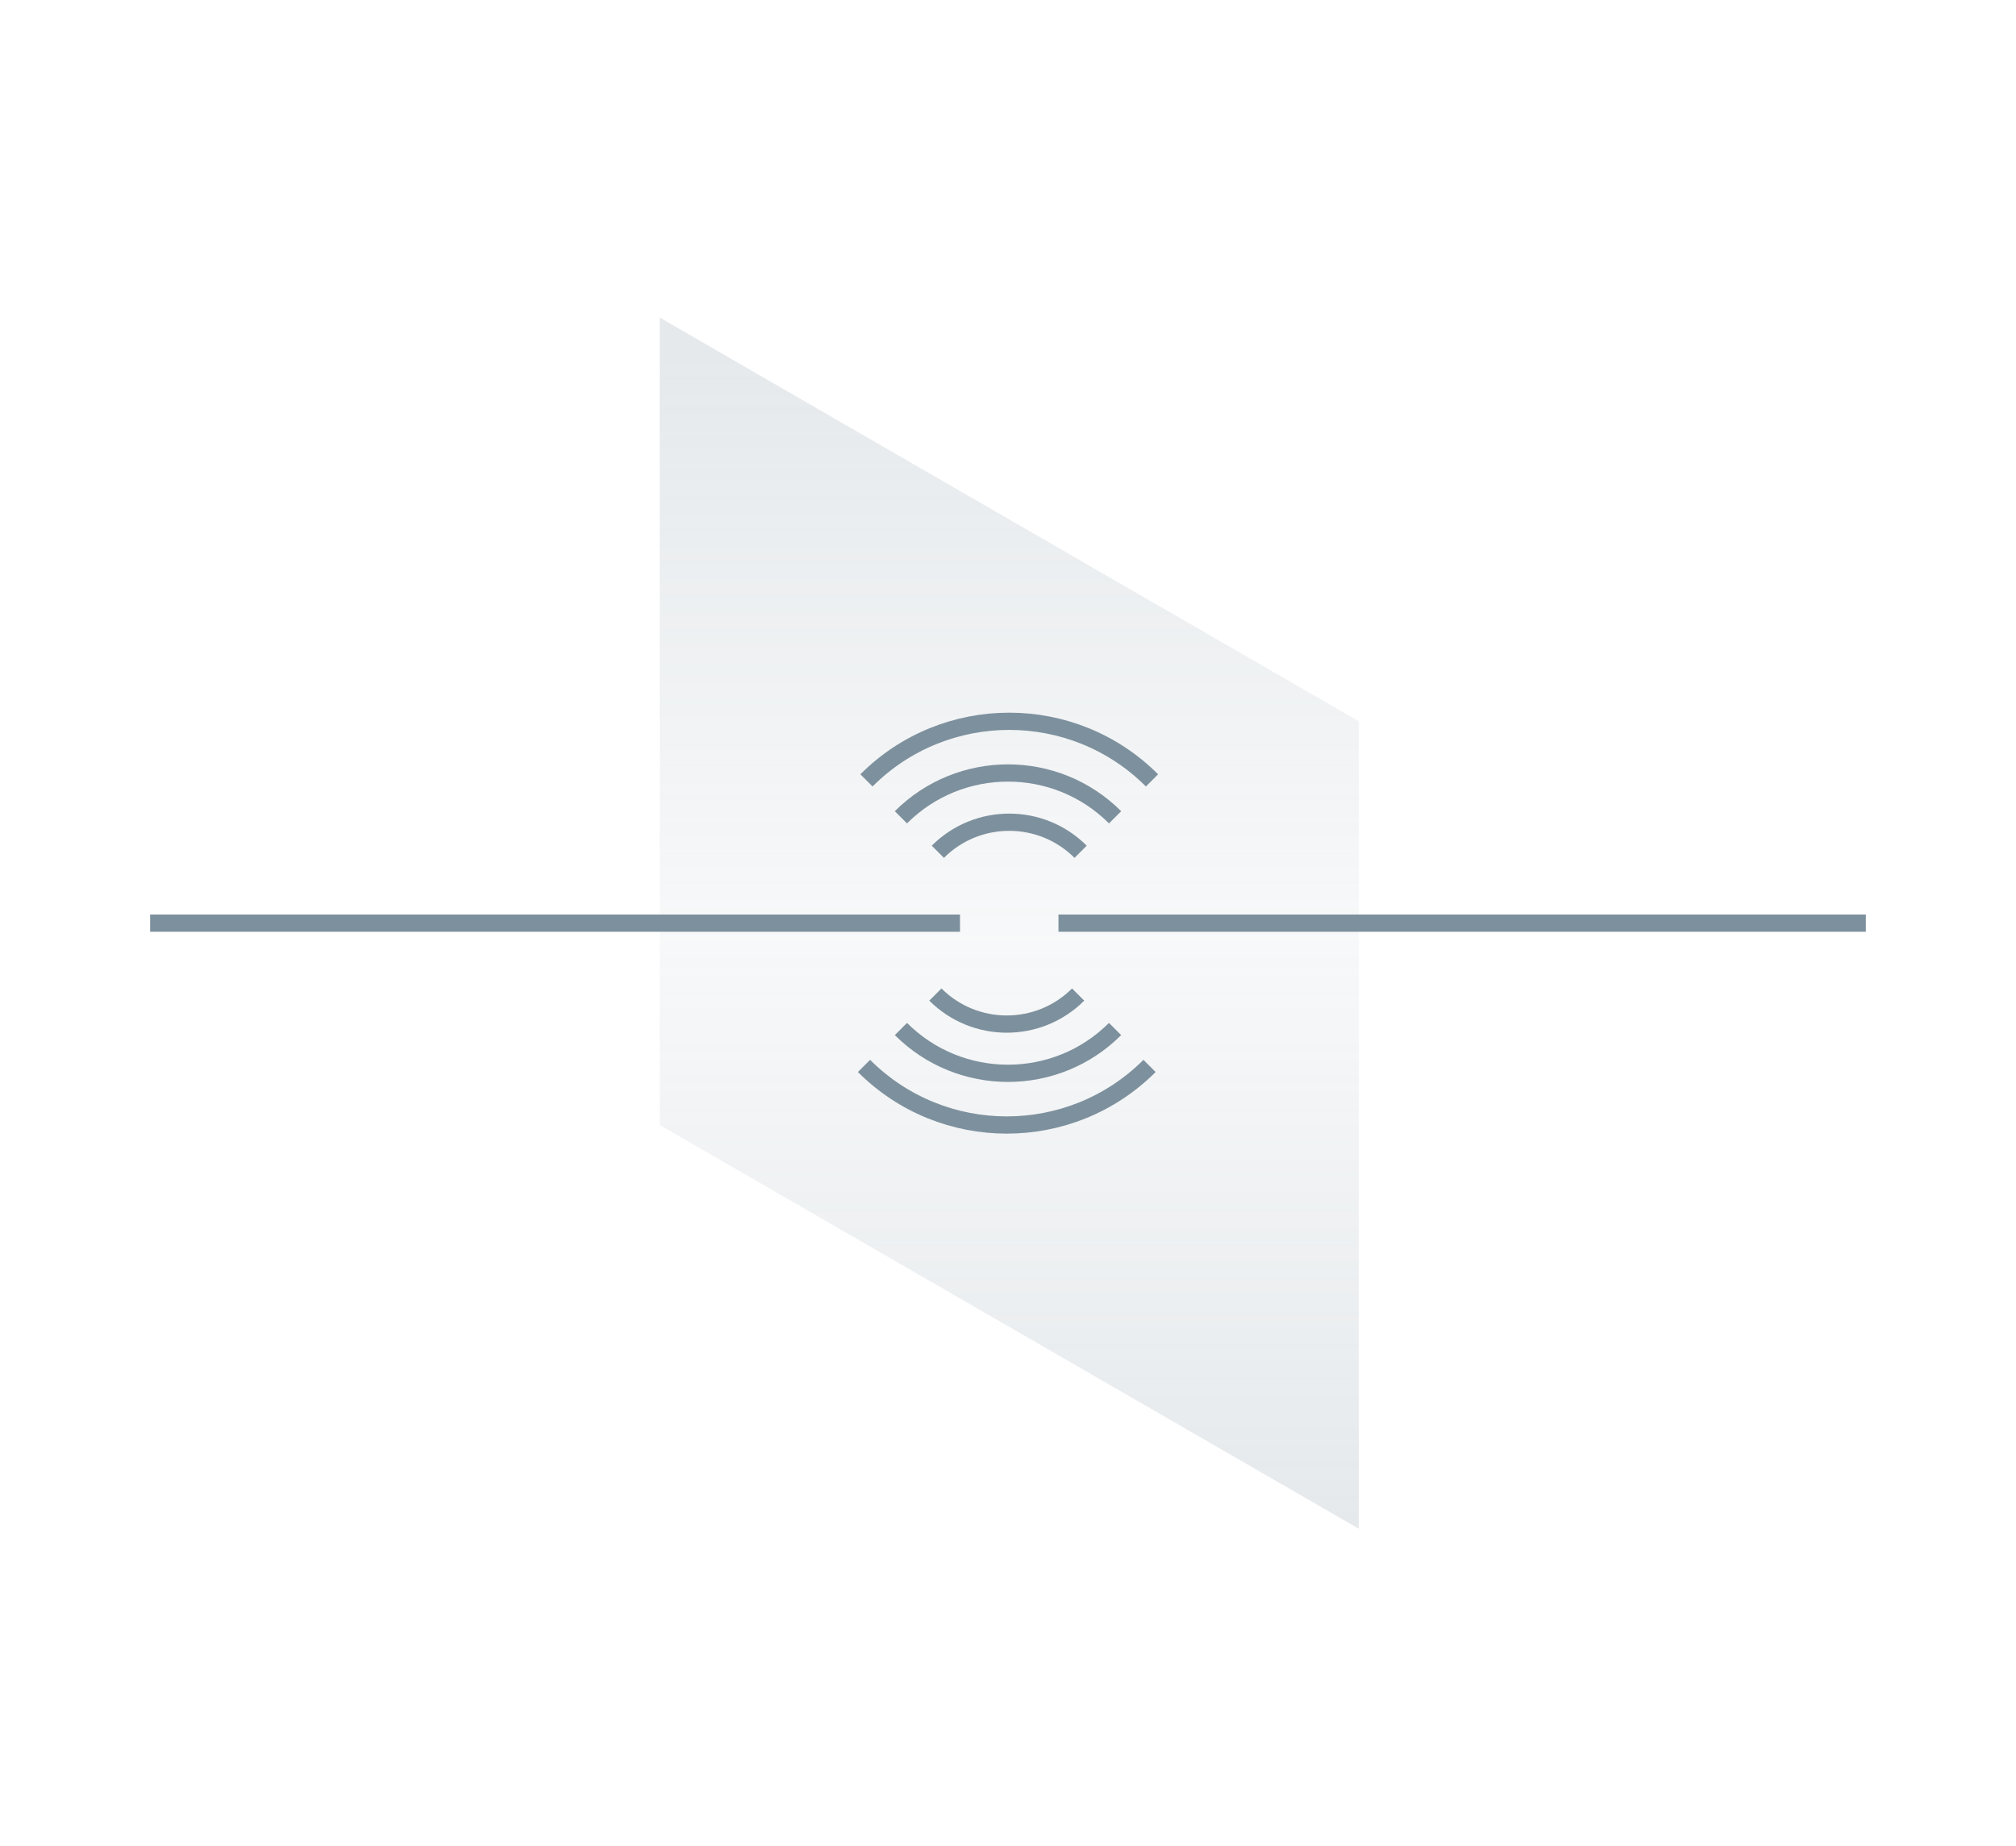 <?xml version="1.0" encoding="utf-8"?>
<!-- Generator: Adobe Illustrator 20.1.0, SVG Export Plug-In . SVG Version: 6.00 Build 0)  -->
<svg version="1.1" id="Layer_1" xmlns="http://www.w3.org/2000/svg" xmlns:xlink="http://www.w3.org/1999/xlink" x="0px" y="0px"
	 viewBox="0 0 81.9 75" style="enable-background:new 0 0 81.9 75;" xml:space="preserve">
<style type="text/css">
	.st0{opacity:0.2;fill:url(#SVGID_1_);enable-background:new    ;}
	.st1{fill:none;stroke:#7D909D;stroke-width:0.7;stroke-miterlimit:10;}
</style>
<linearGradient id="SVGID_1_" gradientUnits="userSpaceOnUse" x1="41" y1="62.27" x2="41" y2="13.542" gradientTransform="matrix(1 0 0 -1 0 76)">
	<stop  offset="0" style="stop-color:#7D909D"/>
	<stop  offset="0.5" style="stop-color:#7D909D;stop-opacity:0.3"/>
	<stop  offset="1" style="stop-color:#7D909D"/>
</linearGradient>
<polygon class="st0" points="55.2,62.1 55.2,29.3 26.8,12.9 26.8,45.7 "/>
<line class="st1" x1="39" y1="37.5" x2="6.1" y2="37.5"/>
<line class="st1" x1="75.8" y1="37.5" x2="43" y2="37.5"/>
<path class="st1" d="M38.1,34.6c1.6-1.6,4.2-1.6,5.8,0"/>
<path class="st1" d="M43.8,40.4c-1.6,1.6-4.2,1.6-5.8,0"/>
<path class="st1" d="M35.2,31.7c3.2-3.2,8.4-3.2,11.6,0"/>
<path class="st1" d="M46.7,43.3c-3.2,3.2-8.4,3.2-11.6,0"/>
<path class="st1" d="M36.6,33.2c2.4-2.4,6.3-2.4,8.7,0"/>
<path class="st1" d="M45.3,41.8c-2.4,2.4-6.3,2.4-8.7,0"/>
</svg>
